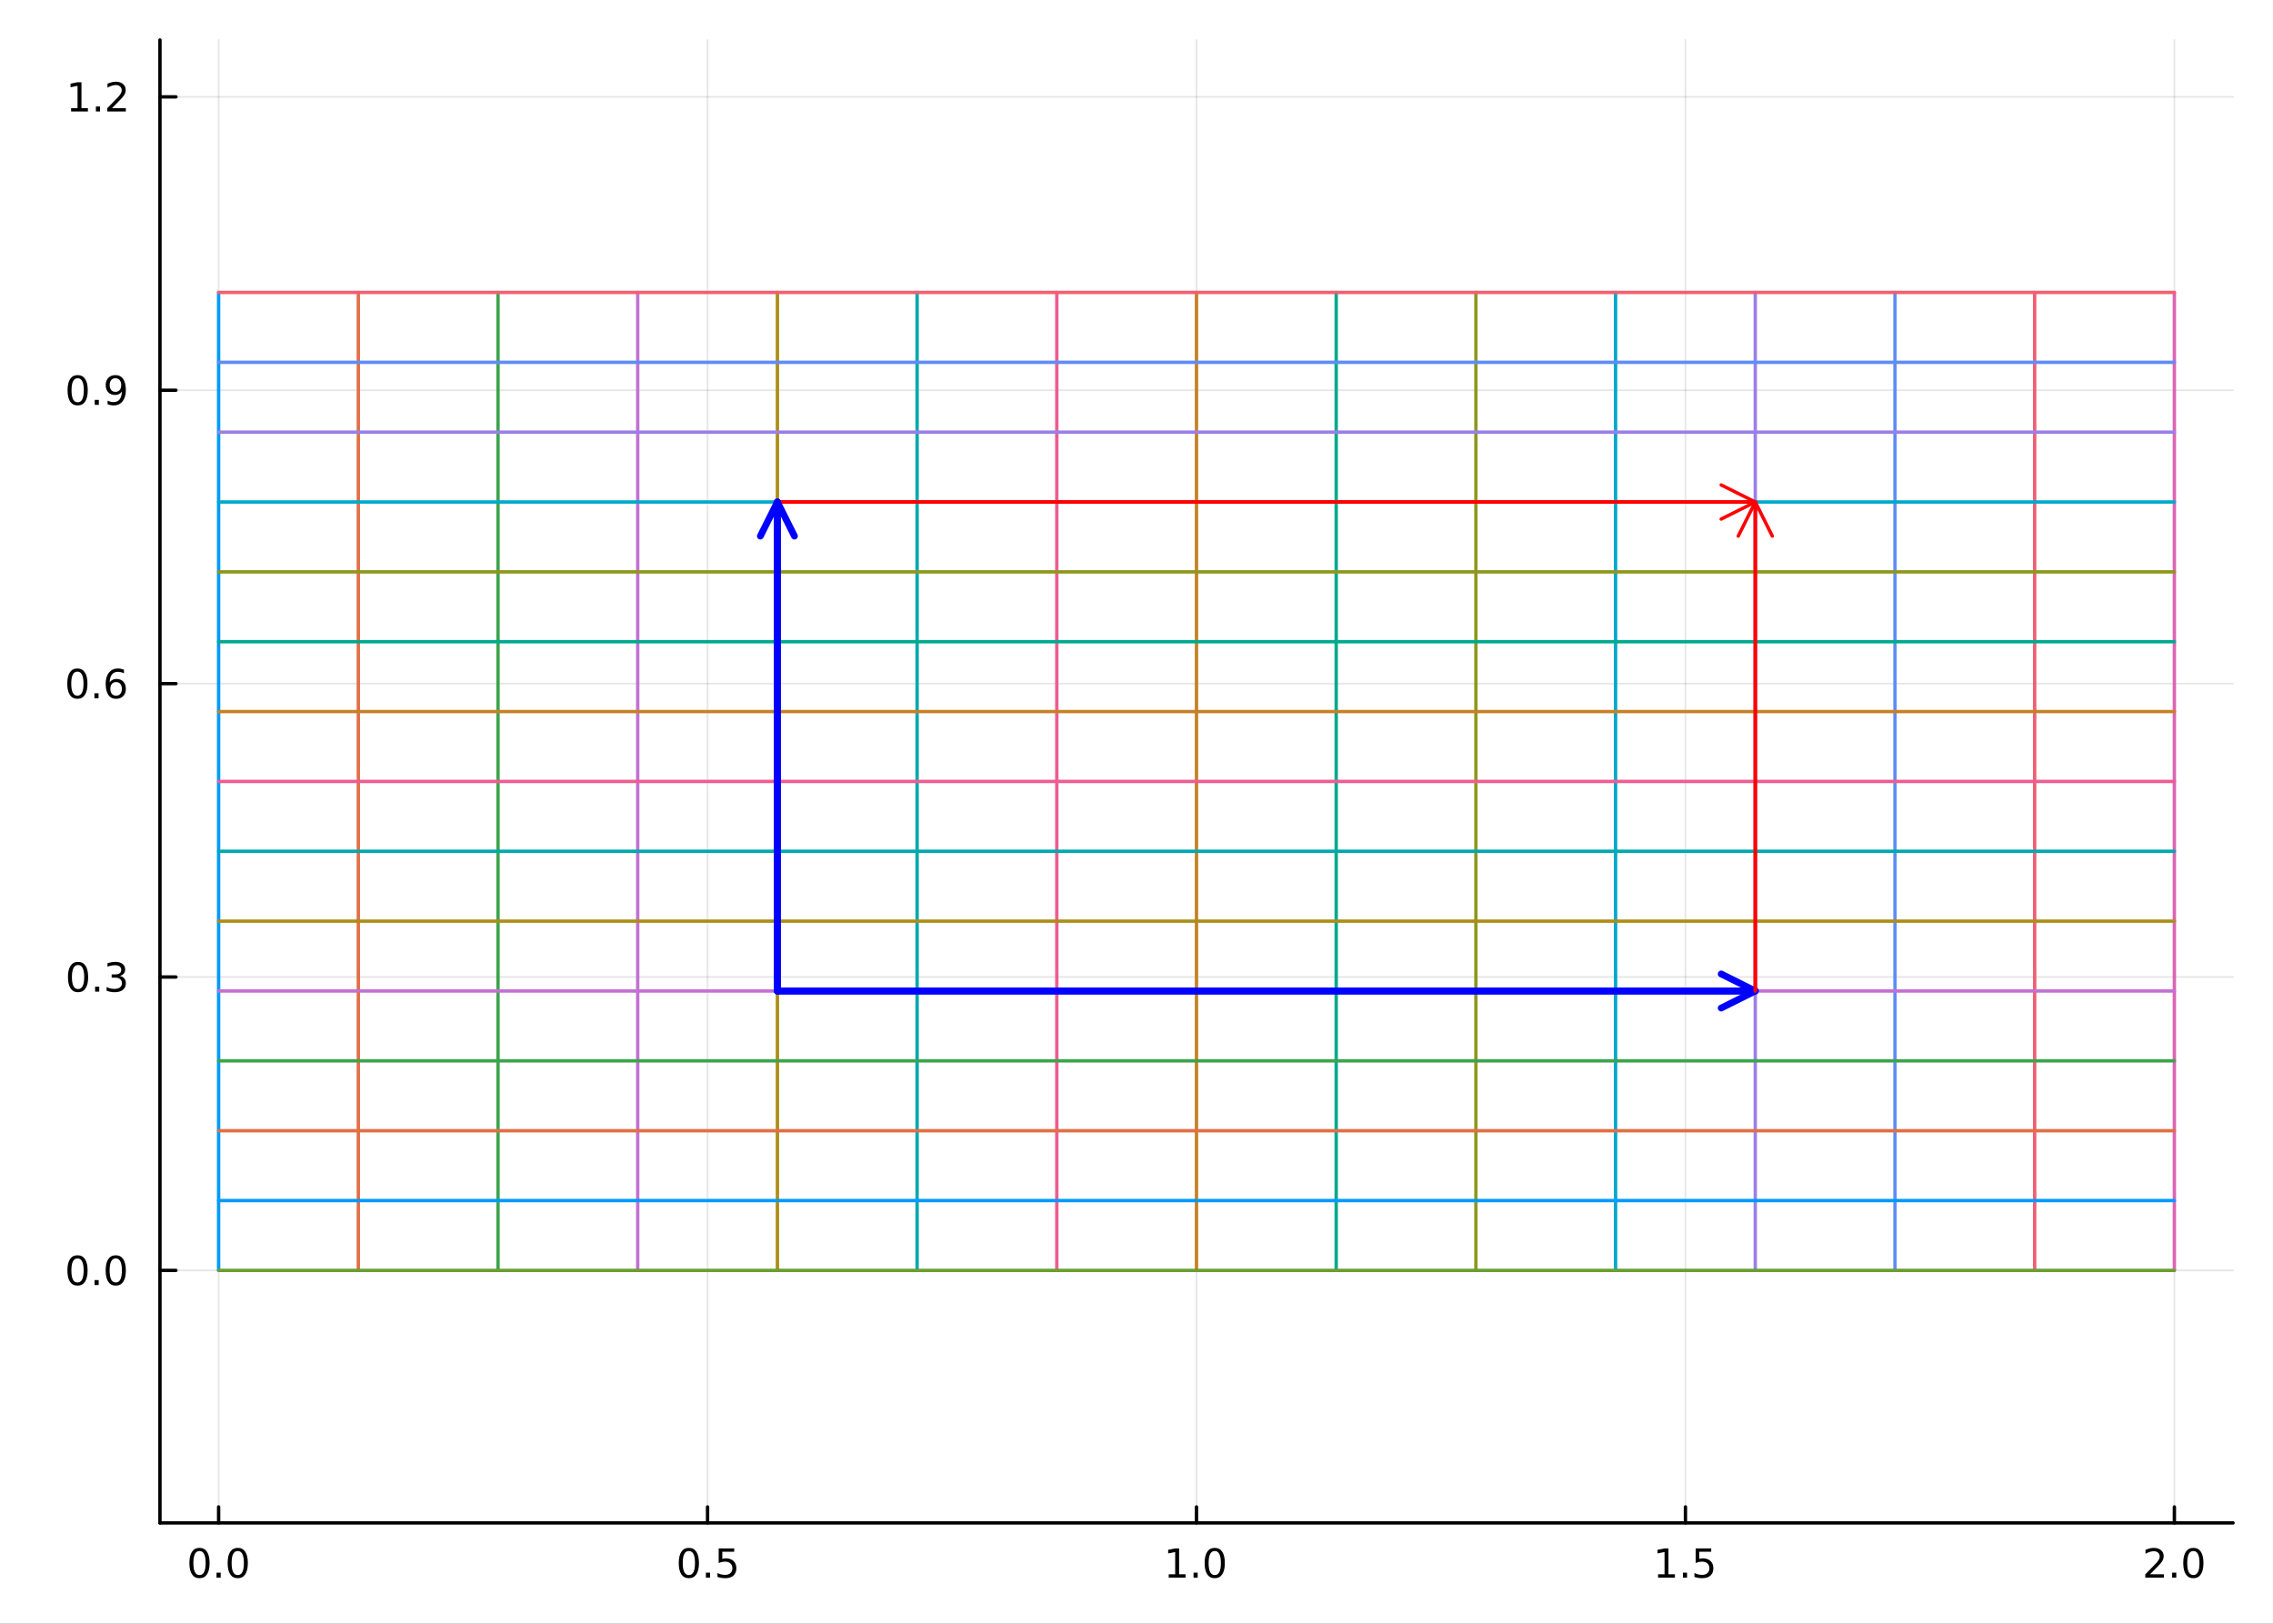 <?xml version="1.0" encoding="utf-8"?>
<svg xmlns="http://www.w3.org/2000/svg" xmlns:xlink="http://www.w3.org/1999/xlink" width="672" height="480" viewBox="0 0 2688 1920">
<rect x="0" y="0" width="2688" height="1920" fill="#333333" stroke="none"/>
<defs>
  <clipPath id="clip560">
    <rect x="0" y="0" width="2688" height="1920"/>
  </clipPath>
</defs>
<path clip-path="url(#clip560)" d="
M0 1920 L2688 1920 L2688 0 L0 0  Z
  " fill="#ffffff" fill-rule="evenodd" fill-opacity="1"/>
<defs>
  <clipPath id="clip561">
    <rect x="537" y="0" width="1883" height="1883"/>
  </clipPath>
</defs>
<path clip-path="url(#clip560)" d="
M189.154 1800.78 L2640.76 1800.78 L2640.76 47.244 L189.154 47.244  Z
  " fill="#ffffff" fill-rule="evenodd" fill-opacity="1"/>
<defs>
  <clipPath id="clip562">
    <rect x="189" y="47" width="2453" height="1755"/>
  </clipPath>
</defs>
<polyline clip-path="url(#clip562)" style="stroke:#000000; stroke-linecap:round; stroke-linejoin:round; stroke-width:2; stroke-opacity:0.1; fill:none" points="
  258.539,1800.78 258.539,47.244 
  "/>
<polyline clip-path="url(#clip562)" style="stroke:#000000; stroke-linecap:round; stroke-linejoin:round; stroke-width:2; stroke-opacity:0.1; fill:none" points="
  836.747,1800.78 836.747,47.244 
  "/>
<polyline clip-path="url(#clip562)" style="stroke:#000000; stroke-linecap:round; stroke-linejoin:round; stroke-width:2; stroke-opacity:0.1; fill:none" points="
  1414.95,1800.78 1414.95,47.244 
  "/>
<polyline clip-path="url(#clip562)" style="stroke:#000000; stroke-linecap:round; stroke-linejoin:round; stroke-width:2; stroke-opacity:0.1; fill:none" points="
  1993.16,1800.78 1993.16,47.244 
  "/>
<polyline clip-path="url(#clip562)" style="stroke:#000000; stroke-linecap:round; stroke-linejoin:round; stroke-width:2; stroke-opacity:0.1; fill:none" points="
  2571.37,1800.78 2571.37,47.244 
  "/>
<polyline clip-path="url(#clip560)" style="stroke:#000000; stroke-linecap:round; stroke-linejoin:round; stroke-width:4; stroke-opacity:1; fill:none" points="
  189.154,1800.78 2640.76,1800.78 
  "/>
<polyline clip-path="url(#clip560)" style="stroke:#000000; stroke-linecap:round; stroke-linejoin:round; stroke-width:4; stroke-opacity:1; fill:none" points="
  258.539,1800.78 258.539,1781.88 
  "/>
<polyline clip-path="url(#clip560)" style="stroke:#000000; stroke-linecap:round; stroke-linejoin:round; stroke-width:4; stroke-opacity:1; fill:none" points="
  836.747,1800.78 836.747,1781.88 
  "/>
<polyline clip-path="url(#clip560)" style="stroke:#000000; stroke-linecap:round; stroke-linejoin:round; stroke-width:4; stroke-opacity:1; fill:none" points="
  1414.95,1800.78 1414.95,1781.88 
  "/>
<polyline clip-path="url(#clip560)" style="stroke:#000000; stroke-linecap:round; stroke-linejoin:round; stroke-width:4; stroke-opacity:1; fill:none" points="
  1993.16,1800.78 1993.16,1781.88 
  "/>
<polyline clip-path="url(#clip560)" style="stroke:#000000; stroke-linecap:round; stroke-linejoin:round; stroke-width:4; stroke-opacity:1; fill:none" points="
  2571.37,1800.78 2571.37,1781.88 
  "/>
<path clip-path="url(#clip560)" d="M235.923 1834 Q232.312 1834 230.484 1837.57 Q228.678 1841.11 228.678 1848.24 Q228.678 1855.34 230.484 1858.91 Q232.312 1862.45 235.923 1862.45 Q239.558 1862.45 241.363 1858.91 Q243.192 1855.34 243.192 1848.24 Q243.192 1841.11 241.363 1837.57 Q239.558 1834 235.923 1834 M235.923 1830.3 Q241.733 1830.3 244.789 1834.9 Q247.868 1839.49 247.868 1848.24 Q247.868 1856.96 244.789 1861.57 Q241.733 1866.15 235.923 1866.15 Q230.113 1866.15 227.035 1861.57 Q223.979 1856.96 223.979 1848.24 Q223.979 1839.49 227.035 1834.9 Q230.113 1830.3 235.923 1830.3 Z" fill="#000000" fill-rule="evenodd" fill-opacity="1" /><path clip-path="url(#clip560)" d="M256.085 1859.6 L260.97 1859.6 L260.97 1865.48 L256.085 1865.48 L256.085 1859.6 Z" fill="#000000" fill-rule="evenodd" fill-opacity="1" /><path clip-path="url(#clip560)" d="M281.155 1834 Q277.543 1834 275.715 1837.57 Q273.909 1841.11 273.909 1848.24 Q273.909 1855.34 275.715 1858.91 Q277.543 1862.45 281.155 1862.45 Q284.789 1862.45 286.594 1858.91 Q288.423 1855.34 288.423 1848.24 Q288.423 1841.11 286.594 1837.57 Q284.789 1834 281.155 1834 M281.155 1830.3 Q286.965 1830.3 290.02 1834.9 Q293.099 1839.49 293.099 1848.24 Q293.099 1856.96 290.02 1861.57 Q286.965 1866.15 281.155 1866.15 Q275.344 1866.15 272.266 1861.57 Q269.21 1856.96 269.21 1848.24 Q269.21 1839.49 272.266 1834.9 Q275.344 1830.3 281.155 1830.3 Z" fill="#000000" fill-rule="evenodd" fill-opacity="1" /><path clip-path="url(#clip560)" d="M814.629 1834 Q811.018 1834 809.189 1837.57 Q807.384 1841.11 807.384 1848.24 Q807.384 1855.34 809.189 1858.91 Q811.018 1862.45 814.629 1862.45 Q818.263 1862.45 820.069 1858.91 Q821.897 1855.34 821.897 1848.24 Q821.897 1841.11 820.069 1837.57 Q818.263 1834 814.629 1834 M814.629 1830.3 Q820.439 1830.3 823.495 1834.9 Q826.573 1839.49 826.573 1848.24 Q826.573 1856.96 823.495 1861.57 Q820.439 1866.15 814.629 1866.15 Q808.819 1866.15 805.74 1861.57 Q802.685 1856.96 802.685 1848.24 Q802.685 1839.49 805.74 1834.9 Q808.819 1830.3 814.629 1830.3 Z" fill="#000000" fill-rule="evenodd" fill-opacity="1" /><path clip-path="url(#clip560)" d="M834.791 1859.6 L839.675 1859.6 L839.675 1865.48 L834.791 1865.48 L834.791 1859.6 Z" fill="#000000" fill-rule="evenodd" fill-opacity="1" /><path clip-path="url(#clip560)" d="M849.907 1830.92 L868.263 1830.92 L868.263 1834.86 L854.189 1834.86 L854.189 1843.33 Q855.208 1842.98 856.226 1842.82 Q857.245 1842.64 858.263 1842.64 Q864.05 1842.64 867.43 1845.81 Q870.809 1848.98 870.809 1854.4 Q870.809 1859.97 867.337 1863.08 Q863.865 1866.15 857.545 1866.15 Q855.37 1866.15 853.101 1865.78 Q850.856 1865.41 848.448 1864.67 L848.448 1859.97 Q850.532 1861.11 852.754 1861.66 Q854.976 1862.22 857.453 1862.22 Q861.457 1862.22 863.795 1860.11 Q866.133 1858.01 866.133 1854.4 Q866.133 1850.78 863.795 1848.68 Q861.457 1846.57 857.453 1846.57 Q855.578 1846.57 853.703 1846.99 Q851.851 1847.4 849.907 1848.28 L849.907 1830.92 Z" fill="#000000" fill-rule="evenodd" fill-opacity="1" /><path clip-path="url(#clip560)" d="M1382.11 1861.55 L1389.75 1861.55 L1389.75 1835.18 L1381.44 1836.85 L1381.44 1832.59 L1389.7 1830.92 L1394.38 1830.92 L1394.38 1861.55 L1402.02 1861.55 L1402.02 1865.48 L1382.11 1865.48 L1382.11 1861.55 Z" fill="#000000" fill-rule="evenodd" fill-opacity="1" /><path clip-path="url(#clip560)" d="M1411.46 1859.6 L1416.34 1859.6 L1416.34 1865.48 L1411.46 1865.48 L1411.46 1859.6 Z" fill="#000000" fill-rule="evenodd" fill-opacity="1" /><path clip-path="url(#clip560)" d="M1436.53 1834 Q1432.92 1834 1431.09 1837.57 Q1429.28 1841.11 1429.28 1848.24 Q1429.28 1855.34 1431.09 1858.91 Q1432.92 1862.45 1436.53 1862.45 Q1440.16 1862.45 1441.97 1858.91 Q1443.8 1855.34 1443.8 1848.24 Q1443.8 1841.11 1441.97 1837.57 Q1440.16 1834 1436.53 1834 M1436.53 1830.3 Q1442.34 1830.3 1445.39 1834.9 Q1448.47 1839.49 1448.47 1848.24 Q1448.47 1856.96 1445.39 1861.57 Q1442.34 1866.15 1436.53 1866.15 Q1430.72 1866.15 1427.64 1861.57 Q1424.58 1856.96 1424.58 1848.24 Q1424.58 1839.49 1427.64 1834.9 Q1430.72 1830.3 1436.53 1830.3 Z" fill="#000000" fill-rule="evenodd" fill-opacity="1" /><path clip-path="url(#clip560)" d="M1960.81 1861.55 L1968.45 1861.55 L1968.45 1835.18 L1960.14 1836.85 L1960.14 1832.59 L1968.41 1830.92 L1973.08 1830.92 L1973.08 1861.55 L1980.72 1861.55 L1980.72 1865.48 L1960.81 1865.48 L1960.81 1861.55 Z" fill="#000000" fill-rule="evenodd" fill-opacity="1" /><path clip-path="url(#clip560)" d="M1990.17 1859.6 L1995.05 1859.6 L1995.05 1865.48 L1990.17 1865.48 L1990.17 1859.6 Z" fill="#000000" fill-rule="evenodd" fill-opacity="1" /><path clip-path="url(#clip560)" d="M2005.28 1830.92 L2023.64 1830.92 L2023.64 1834.86 L2009.56 1834.86 L2009.56 1843.33 Q2010.58 1842.98 2011.6 1842.82 Q2012.62 1842.64 2013.64 1842.64 Q2019.42 1842.64 2022.8 1845.81 Q2026.18 1848.98 2026.18 1854.4 Q2026.18 1859.97 2022.71 1863.08 Q2019.24 1866.15 2012.92 1866.15 Q2010.74 1866.15 2008.48 1865.78 Q2006.23 1865.41 2003.82 1864.67 L2003.82 1859.97 Q2005.91 1861.11 2008.13 1861.66 Q2010.35 1862.22 2012.83 1862.22 Q2016.83 1862.22 2019.17 1860.11 Q2021.51 1858.01 2021.51 1854.4 Q2021.51 1850.78 2019.17 1848.68 Q2016.83 1846.57 2012.83 1846.57 Q2010.95 1846.57 2009.08 1846.99 Q2007.23 1847.4 2005.28 1848.28 L2005.28 1830.92 Z" fill="#000000" fill-rule="evenodd" fill-opacity="1" /><path clip-path="url(#clip560)" d="M2542.61 1861.55 L2558.93 1861.55 L2558.93 1865.48 L2536.98 1865.48 L2536.98 1861.55 Q2539.65 1858.79 2544.23 1854.16 Q2548.84 1849.51 2550.02 1848.17 Q2552.26 1845.65 2553.14 1843.91 Q2554.04 1842.15 2554.04 1840.46 Q2554.04 1837.71 2552.1 1835.97 Q2550.18 1834.23 2547.08 1834.23 Q2544.88 1834.23 2542.42 1835 Q2539.99 1835.76 2537.22 1837.31 L2537.22 1832.59 Q2540.04 1831.46 2542.49 1830.88 Q2544.95 1830.3 2546.98 1830.3 Q2552.35 1830.3 2555.55 1832.98 Q2558.74 1835.67 2558.74 1840.16 Q2558.74 1842.29 2557.93 1844.21 Q2557.15 1846.11 2555.04 1848.7 Q2554.46 1849.37 2551.36 1852.59 Q2548.26 1855.78 2542.61 1861.55 Z" fill="#000000" fill-rule="evenodd" fill-opacity="1" /><path clip-path="url(#clip560)" d="M2568.74 1859.6 L2573.63 1859.6 L2573.63 1865.48 L2568.74 1865.48 L2568.74 1859.6 Z" fill="#000000" fill-rule="evenodd" fill-opacity="1" /><path clip-path="url(#clip560)" d="M2593.81 1834 Q2590.2 1834 2588.37 1837.57 Q2586.57 1841.11 2586.57 1848.24 Q2586.57 1855.34 2588.37 1858.91 Q2590.2 1862.45 2593.81 1862.45 Q2597.45 1862.45 2599.25 1858.91 Q2601.08 1855.34 2601.08 1848.24 Q2601.08 1841.11 2599.25 1837.57 Q2597.45 1834 2593.81 1834 M2593.81 1830.3 Q2599.62 1830.3 2602.68 1834.9 Q2605.76 1839.49 2605.76 1848.24 Q2605.76 1856.96 2602.68 1861.57 Q2599.62 1866.15 2593.81 1866.15 Q2588 1866.15 2584.92 1861.57 Q2581.87 1856.96 2581.87 1848.24 Q2581.87 1839.49 2584.92 1834.9 Q2588 1830.3 2593.81 1830.3 Z" fill="#000000" fill-rule="evenodd" fill-opacity="1" /><polyline clip-path="url(#clip562)" style="stroke:#000000; stroke-linecap:round; stroke-linejoin:round; stroke-width:2; stroke-opacity:0.1; fill:none" points="
  189.154,1502.22 2640.76,1502.22 
  "/>
<polyline clip-path="url(#clip562)" style="stroke:#000000; stroke-linecap:round; stroke-linejoin:round; stroke-width:2; stroke-opacity:0.1; fill:none" points="
  189.154,1155.29 2640.76,1155.29 
  "/>
<polyline clip-path="url(#clip562)" style="stroke:#000000; stroke-linecap:round; stroke-linejoin:round; stroke-width:2; stroke-opacity:0.1; fill:none" points="
  189.154,808.37 2640.76,808.37 
  "/>
<polyline clip-path="url(#clip562)" style="stroke:#000000; stroke-linecap:round; stroke-linejoin:round; stroke-width:2; stroke-opacity:0.1; fill:none" points="
  189.154,461.445 2640.76,461.445 
  "/>
<polyline clip-path="url(#clip562)" style="stroke:#000000; stroke-linecap:round; stroke-linejoin:round; stroke-width:2; stroke-opacity:0.1; fill:none" points="
  189.154,114.521 2640.76,114.521 
  "/>
<polyline clip-path="url(#clip560)" style="stroke:#000000; stroke-linecap:round; stroke-linejoin:round; stroke-width:4; stroke-opacity:1; fill:none" points="
  189.154,1800.78 189.154,47.244 
  "/>
<polyline clip-path="url(#clip560)" style="stroke:#000000; stroke-linecap:round; stroke-linejoin:round; stroke-width:4; stroke-opacity:1; fill:none" points="
  189.154,1502.22 208.052,1502.22 
  "/>
<polyline clip-path="url(#clip560)" style="stroke:#000000; stroke-linecap:round; stroke-linejoin:round; stroke-width:4; stroke-opacity:1; fill:none" points="
  189.154,1155.29 208.052,1155.29 
  "/>
<polyline clip-path="url(#clip560)" style="stroke:#000000; stroke-linecap:round; stroke-linejoin:round; stroke-width:4; stroke-opacity:1; fill:none" points="
  189.154,808.37 208.052,808.37 
  "/>
<polyline clip-path="url(#clip560)" style="stroke:#000000; stroke-linecap:round; stroke-linejoin:round; stroke-width:4; stroke-opacity:1; fill:none" points="
  189.154,461.445 208.052,461.445 
  "/>
<polyline clip-path="url(#clip560)" style="stroke:#000000; stroke-linecap:round; stroke-linejoin:round; stroke-width:4; stroke-opacity:1; fill:none" points="
  189.154,114.521 208.052,114.521 
  "/>
<path clip-path="url(#clip560)" d="M91.658 1488.02 Q88.047 1488.02 86.219 1491.58 Q84.413 1495.12 84.413 1502.25 Q84.413 1509.36 86.219 1512.93 Q88.047 1516.47 91.658 1516.47 Q95.293 1516.47 97.098 1512.93 Q98.927 1509.36 98.927 1502.25 Q98.927 1495.12 97.098 1491.58 Q95.293 1488.02 91.658 1488.02 M91.658 1484.31 Q97.469 1484.31 100.524 1488.92 Q103.603 1493.5 103.603 1502.25 Q103.603 1510.98 100.524 1515.59 Q97.469 1520.17 91.658 1520.17 Q85.848 1520.17 82.769 1515.59 Q79.714 1510.98 79.714 1502.25 Q79.714 1493.5 82.769 1488.92 Q85.848 1484.31 91.658 1484.31 Z" fill="#000000" fill-rule="evenodd" fill-opacity="1" /><path clip-path="url(#clip560)" d="M111.82 1513.62 L116.705 1513.62 L116.705 1519.5 L111.82 1519.5 L111.82 1513.62 Z" fill="#000000" fill-rule="evenodd" fill-opacity="1" /><path clip-path="url(#clip560)" d="M136.89 1488.02 Q133.279 1488.02 131.45 1491.58 Q129.644 1495.12 129.644 1502.25 Q129.644 1509.36 131.45 1512.93 Q133.279 1516.47 136.89 1516.47 Q140.524 1516.47 142.329 1512.93 Q144.158 1509.36 144.158 1502.25 Q144.158 1495.12 142.329 1491.58 Q140.524 1488.02 136.89 1488.02 M136.89 1484.31 Q142.7 1484.31 145.755 1488.92 Q148.834 1493.5 148.834 1502.25 Q148.834 1510.98 145.755 1515.59 Q142.7 1520.17 136.89 1520.17 Q131.079 1520.17 128.001 1515.59 Q124.945 1510.98 124.945 1502.25 Q124.945 1493.5 128.001 1488.92 Q131.079 1484.31 136.89 1484.31 Z" fill="#000000" fill-rule="evenodd" fill-opacity="1" /><path clip-path="url(#clip560)" d="M92.306 1141.09 Q88.695 1141.09 86.867 1144.66 Q85.061 1148.2 85.061 1155.33 Q85.061 1162.44 86.867 1166 Q88.695 1169.54 92.306 1169.54 Q95.941 1169.54 97.746 1166 Q99.575 1162.44 99.575 1155.33 Q99.575 1148.2 97.746 1144.66 Q95.941 1141.09 92.306 1141.09 M92.306 1137.39 Q98.117 1137.39 101.172 1142 Q104.251 1146.58 104.251 1155.33 Q104.251 1164.06 101.172 1168.66 Q98.117 1173.25 92.306 1173.25 Q86.496 1173.25 83.418 1168.66 Q80.362 1164.06 80.362 1155.33 Q80.362 1146.58 83.418 1142 Q86.496 1137.39 92.306 1137.39 Z" fill="#000000" fill-rule="evenodd" fill-opacity="1" /><path clip-path="url(#clip560)" d="M112.468 1166.7 L117.353 1166.7 L117.353 1172.57 L112.468 1172.57 L112.468 1166.7 Z" fill="#000000" fill-rule="evenodd" fill-opacity="1" /><path clip-path="url(#clip560)" d="M141.704 1153.94 Q145.061 1154.66 146.936 1156.93 Q148.834 1159.2 148.834 1162.53 Q148.834 1167.64 145.316 1170.45 Q141.797 1173.25 135.316 1173.25 Q133.14 1173.25 130.825 1172.81 Q128.533 1172.39 126.079 1171.53 L126.079 1167.02 Q128.024 1168.15 130.339 1168.73 Q132.654 1169.31 135.177 1169.31 Q139.575 1169.31 141.866 1167.57 Q144.181 1165.84 144.181 1162.53 Q144.181 1159.47 142.028 1157.76 Q139.899 1156.02 136.079 1156.02 L132.052 1156.02 L132.052 1152.18 L136.265 1152.18 Q139.714 1152.18 141.542 1150.82 Q143.371 1149.43 143.371 1146.83 Q143.371 1144.17 141.473 1142.76 Q139.598 1141.33 136.079 1141.33 Q134.158 1141.33 131.959 1141.74 Q129.76 1142.16 127.121 1143.04 L127.121 1138.87 Q129.783 1138.13 132.098 1137.76 Q134.436 1137.39 136.496 1137.39 Q141.82 1137.39 144.922 1139.82 Q148.024 1142.23 148.024 1146.35 Q148.024 1149.22 146.38 1151.21 Q144.737 1153.18 141.704 1153.94 Z" fill="#000000" fill-rule="evenodd" fill-opacity="1" /><path clip-path="url(#clip560)" d="M91.496 794.169 Q87.885 794.169 86.057 797.734 Q84.251 801.275 84.251 808.405 Q84.251 815.511 86.057 819.076 Q87.885 822.618 91.496 822.618 Q95.131 822.618 96.936 819.076 Q98.765 815.511 98.765 808.405 Q98.765 801.275 96.936 797.734 Q95.131 794.169 91.496 794.169 M91.496 790.465 Q97.306 790.465 100.362 795.072 Q103.441 799.655 103.441 808.405 Q103.441 817.132 100.362 821.738 Q97.306 826.321 91.496 826.321 Q85.686 826.321 82.608 821.738 Q79.552 817.132 79.552 808.405 Q79.552 799.655 82.608 795.072 Q85.686 790.465 91.496 790.465 Z" fill="#000000" fill-rule="evenodd" fill-opacity="1" /><path clip-path="url(#clip560)" d="M111.658 819.771 L116.543 819.771 L116.543 825.65 L111.658 825.65 L111.658 819.771 Z" fill="#000000" fill-rule="evenodd" fill-opacity="1" /><path clip-path="url(#clip560)" d="M137.306 806.507 Q134.158 806.507 132.306 808.659 Q130.478 810.812 130.478 814.562 Q130.478 818.289 132.306 820.465 Q134.158 822.618 137.306 822.618 Q140.454 822.618 142.283 820.465 Q144.135 818.289 144.135 814.562 Q144.135 810.812 142.283 808.659 Q140.454 806.507 137.306 806.507 M146.589 791.854 L146.589 796.113 Q144.829 795.28 143.024 794.84 Q141.241 794.4 139.482 794.4 Q134.853 794.4 132.399 797.525 Q129.968 800.65 129.621 806.97 Q130.987 804.956 133.047 803.891 Q135.107 802.803 137.584 802.803 Q142.792 802.803 145.802 805.974 Q148.834 809.122 148.834 814.562 Q148.834 819.886 145.686 823.104 Q142.538 826.321 137.306 826.321 Q131.311 826.321 128.14 821.738 Q124.968 817.132 124.968 808.405 Q124.968 800.21 128.857 795.349 Q132.746 790.465 139.297 790.465 Q141.056 790.465 142.839 790.812 Q144.644 791.16 146.589 791.854 Z" fill="#000000" fill-rule="evenodd" fill-opacity="1" /><path clip-path="url(#clip560)" d="M91.844 447.244 Q88.233 447.244 86.404 450.809 Q84.598 454.35 84.598 461.48 Q84.598 468.586 86.404 472.151 Q88.233 475.693 91.844 475.693 Q95.478 475.693 97.283 472.151 Q99.112 468.586 99.112 461.48 Q99.112 454.35 97.283 450.809 Q95.478 447.244 91.844 447.244 M91.844 443.54 Q97.654 443.54 100.709 448.147 Q103.788 452.73 103.788 461.48 Q103.788 470.207 100.709 474.813 Q97.654 479.397 91.844 479.397 Q86.033 479.397 82.955 474.813 Q79.899 470.207 79.899 461.48 Q79.899 452.73 82.955 448.147 Q86.033 443.54 91.844 443.54 Z" fill="#000000" fill-rule="evenodd" fill-opacity="1" /><path clip-path="url(#clip560)" d="M112.005 472.846 L116.89 472.846 L116.89 478.725 L112.005 478.725 L112.005 472.846 Z" fill="#000000" fill-rule="evenodd" fill-opacity="1" /><path clip-path="url(#clip560)" d="M127.214 478.008 L127.214 473.748 Q128.973 474.582 130.779 475.022 Q132.584 475.461 134.32 475.461 Q138.95 475.461 141.38 472.36 Q143.834 469.235 144.181 462.892 Q142.839 464.883 140.778 465.948 Q138.718 467.012 136.218 467.012 Q131.033 467.012 128.001 463.887 Q124.992 460.739 124.992 455.3 Q124.992 449.975 128.14 446.758 Q131.288 443.54 136.519 443.54 Q142.515 443.54 145.663 448.147 Q148.834 452.73 148.834 461.48 Q148.834 469.651 144.945 474.536 Q141.079 479.397 134.529 479.397 Q132.769 479.397 130.964 479.049 Q129.158 478.702 127.214 478.008 M136.519 463.355 Q139.667 463.355 141.496 461.202 Q143.348 459.049 143.348 455.3 Q143.348 451.573 141.496 449.42 Q139.667 447.244 136.519 447.244 Q133.371 447.244 131.519 449.42 Q129.691 451.573 129.691 455.3 Q129.691 459.049 131.519 461.202 Q133.371 463.355 136.519 463.355 Z" fill="#000000" fill-rule="evenodd" fill-opacity="1" /><path clip-path="url(#clip560)" d="M84.066 127.865 L91.705 127.865 L91.705 101.5 L83.394 103.166 L83.394 98.907 L91.658 97.24 L96.334 97.24 L96.334 127.865 L103.973 127.865 L103.973 131.801 L84.066 131.801 L84.066 127.865 Z" fill="#000000" fill-rule="evenodd" fill-opacity="1" /><path clip-path="url(#clip560)" d="M113.418 125.921 L118.302 125.921 L118.302 131.801 L113.418 131.801 L113.418 125.921 Z" fill="#000000" fill-rule="evenodd" fill-opacity="1" /><path clip-path="url(#clip560)" d="M132.515 127.865 L148.834 127.865 L148.834 131.801 L126.89 131.801 L126.89 127.865 Q129.552 125.111 134.135 120.481 Q138.741 115.828 139.922 114.486 Q142.167 111.963 143.047 110.227 Q143.95 108.467 143.95 106.777 Q143.95 104.023 142.005 102.287 Q140.084 100.551 136.982 100.551 Q134.783 100.551 132.329 101.315 Q129.899 102.078 127.121 103.629 L127.121 98.907 Q129.945 97.773 132.399 97.194 Q134.853 96.615 136.89 96.615 Q142.26 96.615 145.454 99.301 Q148.649 101.986 148.649 106.477 Q148.649 108.606 147.839 110.527 Q147.052 112.426 144.945 115.018 Q144.366 115.689 141.265 118.907 Q138.163 122.101 132.515 127.865 Z" fill="#000000" fill-rule="evenodd" fill-opacity="1" /><polyline clip-path="url(#clip562)" style="stroke:#009af9; stroke-linecap:round; stroke-linejoin:round; stroke-width:4; stroke-opacity:1; fill:none" points="
  258.539,1502.22 258.539,1419.62 258.539,1337.02 258.539,1254.42 258.539,1171.82 258.539,1089.21 258.539,1006.61 258.539,924.012 258.539,841.411 258.539,758.809 
  258.539,676.208 258.539,593.607 258.539,511.006 258.539,428.405 258.539,345.804 
  "/>
<polyline clip-path="url(#clip562)" style="stroke:#e26f46; stroke-linecap:round; stroke-linejoin:round; stroke-width:4; stroke-opacity:1; fill:none" points="
  423.741,1502.22 423.741,1419.62 423.741,1337.02 423.741,1254.42 423.741,1171.82 423.741,1089.21 423.741,1006.61 423.741,924.012 423.741,841.411 423.741,758.809 
  423.741,676.208 423.741,593.607 423.741,511.006 423.741,428.405 423.741,345.804 
  "/>
<polyline clip-path="url(#clip562)" style="stroke:#3da44d; stroke-linecap:round; stroke-linejoin:round; stroke-width:4; stroke-opacity:1; fill:none" points="
  588.944,1502.22 588.944,1419.62 588.944,1337.02 588.944,1254.42 588.944,1171.82 588.944,1089.21 588.944,1006.61 588.944,924.012 588.944,841.411 588.944,758.809 
  588.944,676.208 588.944,593.607 588.944,511.006 588.944,428.405 588.944,345.804 
  "/>
<polyline clip-path="url(#clip562)" style="stroke:#c271d2; stroke-linecap:round; stroke-linejoin:round; stroke-width:4; stroke-opacity:1; fill:none" points="
  754.146,1502.22 754.146,1419.62 754.146,1337.02 754.146,1254.42 754.146,1171.82 754.146,1089.21 754.146,1006.61 754.146,924.012 754.146,841.411 754.146,758.809 
  754.146,676.208 754.146,593.607 754.146,511.006 754.146,428.405 754.146,345.804 
  "/>
<polyline clip-path="url(#clip562)" style="stroke:#ac8d18; stroke-linecap:round; stroke-linejoin:round; stroke-width:4; stroke-opacity:1; fill:none" points="
  919.348,1502.22 919.348,1419.62 919.348,1337.02 919.348,1254.42 919.348,1171.82 919.348,1089.21 919.348,1006.61 919.348,924.012 919.348,841.411 919.348,758.809 
  919.348,676.208 919.348,593.607 919.348,511.006 919.348,428.405 919.348,345.804 
  "/>
<polyline clip-path="url(#clip562)" style="stroke:#00a9ad; stroke-linecap:round; stroke-linejoin:round; stroke-width:4; stroke-opacity:1; fill:none" points="
  1084.55,1502.22 1084.55,1419.62 1084.55,1337.02 1084.55,1254.42 1084.55,1171.82 1084.55,1089.21 1084.55,1006.61 1084.55,924.012 1084.55,841.411 1084.55,758.809 
  1084.55,676.208 1084.55,593.607 1084.55,511.006 1084.55,428.405 1084.55,345.804 
  "/>
<polyline clip-path="url(#clip562)" style="stroke:#ed5d92; stroke-linecap:round; stroke-linejoin:round; stroke-width:4; stroke-opacity:1; fill:none" points="
  1249.75,1502.22 1249.75,1419.62 1249.75,1337.02 1249.75,1254.42 1249.75,1171.82 1249.75,1089.21 1249.75,1006.61 1249.75,924.012 1249.75,841.411 1249.75,758.809 
  1249.75,676.208 1249.75,593.607 1249.75,511.006 1249.75,428.405 1249.75,345.804 
  "/>
<polyline clip-path="url(#clip562)" style="stroke:#c68125; stroke-linecap:round; stroke-linejoin:round; stroke-width:4; stroke-opacity:1; fill:none" points="
  1414.95,1502.22 1414.95,1419.62 1414.95,1337.02 1414.95,1254.42 1414.95,1171.82 1414.95,1089.21 1414.95,1006.61 1414.95,924.012 1414.95,841.411 1414.95,758.809 
  1414.95,676.208 1414.95,593.607 1414.95,511.006 1414.95,428.405 1414.95,345.804 
  "/>
<polyline clip-path="url(#clip562)" style="stroke:#00a98d; stroke-linecap:round; stroke-linejoin:round; stroke-width:4; stroke-opacity:1; fill:none" points="
  1580.16,1502.22 1580.16,1419.62 1580.16,1337.02 1580.16,1254.42 1580.16,1171.82 1580.16,1089.21 1580.16,1006.61 1580.16,924.012 1580.16,841.411 1580.16,758.809 
  1580.16,676.208 1580.16,593.607 1580.16,511.006 1580.16,428.405 1580.16,345.804 
  "/>
<polyline clip-path="url(#clip562)" style="stroke:#8e971d; stroke-linecap:round; stroke-linejoin:round; stroke-width:4; stroke-opacity:1; fill:none" points="
  1745.36,1502.22 1745.36,1419.62 1745.36,1337.02 1745.36,1254.42 1745.36,1171.82 1745.36,1089.21 1745.36,1006.61 1745.36,924.012 1745.36,841.411 1745.36,758.809 
  1745.36,676.208 1745.36,593.607 1745.36,511.006 1745.36,428.405 1745.36,345.804 
  "/>
<polyline clip-path="url(#clip562)" style="stroke:#00a8cb; stroke-linecap:round; stroke-linejoin:round; stroke-width:4; stroke-opacity:1; fill:none" points="
  1910.56,1502.22 1910.56,1419.62 1910.56,1337.02 1910.56,1254.42 1910.56,1171.82 1910.56,1089.21 1910.56,1006.61 1910.56,924.012 1910.56,841.411 1910.56,758.809 
  1910.56,676.208 1910.56,593.607 1910.56,511.006 1910.56,428.405 1910.56,345.804 
  "/>
<polyline clip-path="url(#clip562)" style="stroke:#9b7fe8; stroke-linecap:round; stroke-linejoin:round; stroke-width:4; stroke-opacity:1; fill:none" points="
  2075.76,1502.22 2075.76,1419.62 2075.76,1337.02 2075.76,1254.42 2075.76,1171.82 2075.76,1089.21 2075.76,1006.61 2075.76,924.012 2075.76,841.411 2075.76,758.809 
  2075.76,676.208 2075.76,593.607 2075.76,511.006 2075.76,428.405 2075.76,345.804 
  "/>
<polyline clip-path="url(#clip562)" style="stroke:#608cf6; stroke-linecap:round; stroke-linejoin:round; stroke-width:4; stroke-opacity:1; fill:none" points="
  2240.97,1502.22 2240.97,1419.62 2240.97,1337.02 2240.97,1254.42 2240.97,1171.82 2240.97,1089.21 2240.97,1006.61 2240.97,924.012 2240.97,841.411 2240.97,758.809 
  2240.97,676.208 2240.97,593.607 2240.97,511.006 2240.97,428.405 2240.97,345.804 
  "/>
<polyline clip-path="url(#clip562)" style="stroke:#f05f73; stroke-linecap:round; stroke-linejoin:round; stroke-width:4; stroke-opacity:1; fill:none" points="
  2406.17,1502.22 2406.17,1419.62 2406.17,1337.02 2406.17,1254.42 2406.17,1171.82 2406.17,1089.21 2406.17,1006.61 2406.17,924.012 2406.17,841.411 2406.17,758.809 
  2406.17,676.208 2406.17,593.607 2406.17,511.006 2406.17,428.405 2406.17,345.804 
  "/>
<polyline clip-path="url(#clip562)" style="stroke:#dd64b5; stroke-linecap:round; stroke-linejoin:round; stroke-width:4; stroke-opacity:1; fill:none" points="
  2571.37,1502.22 2571.37,1419.62 2571.37,1337.02 2571.37,1254.42 2571.37,1171.82 2571.37,1089.21 2571.37,1006.61 2571.37,924.012 2571.37,841.411 2571.37,758.809 
  2571.37,676.208 2571.37,593.607 2571.37,511.006 2571.37,428.405 2571.37,345.804 
  "/>
<polyline clip-path="url(#clip562)" style="stroke:#6b9e32; stroke-linecap:round; stroke-linejoin:round; stroke-width:4; stroke-opacity:1; fill:none" points="
  258.539,1502.22 423.741,1502.22 588.944,1502.22 754.146,1502.22 919.348,1502.22 1084.55,1502.22 1249.75,1502.22 1414.95,1502.22 1580.16,1502.22 1745.36,1502.22 
  1910.56,1502.22 2075.76,1502.22 2240.97,1502.22 2406.17,1502.22 2571.37,1502.22 
  "/>
<polyline clip-path="url(#clip562)" style="stroke:#009af9; stroke-linecap:round; stroke-linejoin:round; stroke-width:4; stroke-opacity:1; fill:none" points="
  258.539,1419.62 423.741,1419.62 588.944,1419.62 754.146,1419.62 919.348,1419.62 1084.55,1419.62 1249.75,1419.62 1414.95,1419.62 1580.16,1419.62 1745.36,1419.62 
  1910.56,1419.62 2075.76,1419.62 2240.97,1419.62 2406.17,1419.62 2571.37,1419.62 
  "/>
<polyline clip-path="url(#clip562)" style="stroke:#e26f46; stroke-linecap:round; stroke-linejoin:round; stroke-width:4; stroke-opacity:1; fill:none" points="
  258.539,1337.02 423.741,1337.02 588.944,1337.02 754.146,1337.02 919.348,1337.02 1084.55,1337.02 1249.75,1337.02 1414.95,1337.02 1580.16,1337.02 1745.36,1337.02 
  1910.56,1337.02 2075.76,1337.02 2240.97,1337.02 2406.17,1337.02 2571.37,1337.02 
  "/>
<polyline clip-path="url(#clip562)" style="stroke:#3da44d; stroke-linecap:round; stroke-linejoin:round; stroke-width:4; stroke-opacity:1; fill:none" points="
  258.539,1254.42 423.741,1254.42 588.944,1254.42 754.146,1254.42 919.348,1254.42 1084.55,1254.42 1249.75,1254.42 1414.95,1254.42 1580.16,1254.42 1745.36,1254.42 
  1910.56,1254.42 2075.76,1254.42 2240.97,1254.42 2406.17,1254.42 2571.37,1254.42 
  "/>
<polyline clip-path="url(#clip562)" style="stroke:#c271d2; stroke-linecap:round; stroke-linejoin:round; stroke-width:4; stroke-opacity:1; fill:none" points="
  258.539,1171.82 423.741,1171.82 588.944,1171.82 754.146,1171.82 919.348,1171.82 1084.55,1171.82 1249.75,1171.82 1414.95,1171.82 1580.16,1171.82 1745.36,1171.82 
  1910.56,1171.82 2075.76,1171.82 2240.97,1171.82 2406.17,1171.82 2571.37,1171.82 
  "/>
<polyline clip-path="url(#clip562)" style="stroke:#ac8d18; stroke-linecap:round; stroke-linejoin:round; stroke-width:4; stroke-opacity:1; fill:none" points="
  258.539,1089.21 423.741,1089.21 588.944,1089.21 754.146,1089.21 919.348,1089.21 1084.55,1089.21 1249.75,1089.21 1414.95,1089.21 1580.16,1089.21 1745.36,1089.21 
  1910.56,1089.21 2075.76,1089.21 2240.97,1089.21 2406.17,1089.21 2571.37,1089.21 
  "/>
<polyline clip-path="url(#clip562)" style="stroke:#00a9ad; stroke-linecap:round; stroke-linejoin:round; stroke-width:4; stroke-opacity:1; fill:none" points="
  258.539,1006.61 423.741,1006.61 588.944,1006.61 754.146,1006.61 919.348,1006.61 1084.55,1006.61 1249.75,1006.61 1414.95,1006.61 1580.16,1006.61 1745.36,1006.61 
  1910.56,1006.61 2075.76,1006.61 2240.97,1006.61 2406.17,1006.61 2571.37,1006.61 
  "/>
<polyline clip-path="url(#clip562)" style="stroke:#ed5d92; stroke-linecap:round; stroke-linejoin:round; stroke-width:4; stroke-opacity:1; fill:none" points="
  258.539,924.012 423.741,924.012 588.944,924.012 754.146,924.012 919.348,924.012 1084.55,924.012 1249.75,924.012 1414.95,924.012 1580.16,924.012 1745.36,924.012 
  1910.56,924.012 2075.76,924.012 2240.97,924.012 2406.17,924.012 2571.37,924.012 
  "/>
<polyline clip-path="url(#clip562)" style="stroke:#c68125; stroke-linecap:round; stroke-linejoin:round; stroke-width:4; stroke-opacity:1; fill:none" points="
  258.539,841.411 423.741,841.411 588.944,841.411 754.146,841.411 919.348,841.411 1084.55,841.411 1249.75,841.411 1414.95,841.411 1580.16,841.411 1745.36,841.411 
  1910.56,841.411 2075.76,841.411 2240.97,841.411 2406.17,841.411 2571.37,841.411 
  "/>
<polyline clip-path="url(#clip562)" style="stroke:#00a98d; stroke-linecap:round; stroke-linejoin:round; stroke-width:4; stroke-opacity:1; fill:none" points="
  258.539,758.809 423.741,758.809 588.944,758.809 754.146,758.809 919.348,758.809 1084.55,758.809 1249.75,758.809 1414.95,758.809 1580.16,758.809 1745.36,758.809 
  1910.56,758.809 2075.76,758.809 2240.97,758.809 2406.17,758.809 2571.37,758.809 
  "/>
<polyline clip-path="url(#clip562)" style="stroke:#8e971d; stroke-linecap:round; stroke-linejoin:round; stroke-width:4; stroke-opacity:1; fill:none" points="
  258.539,676.208 423.741,676.208 588.944,676.208 754.146,676.208 919.348,676.208 1084.55,676.208 1249.75,676.208 1414.95,676.208 1580.16,676.208 1745.36,676.208 
  1910.56,676.208 2075.76,676.208 2240.97,676.208 2406.17,676.208 2571.37,676.208 
  "/>
<polyline clip-path="url(#clip562)" style="stroke:#00a8cb; stroke-linecap:round; stroke-linejoin:round; stroke-width:4; stroke-opacity:1; fill:none" points="
  258.539,593.607 423.741,593.607 588.944,593.607 754.146,593.607 919.348,593.607 1084.55,593.607 1249.75,593.607 1414.95,593.607 1580.16,593.607 1745.36,593.607 
  1910.56,593.607 2075.76,593.607 2240.97,593.607 2406.17,593.607 2571.37,593.607 
  "/>
<polyline clip-path="url(#clip562)" style="stroke:#9b7fe8; stroke-linecap:round; stroke-linejoin:round; stroke-width:4; stroke-opacity:1; fill:none" points="
  258.539,511.006 423.741,511.006 588.944,511.006 754.146,511.006 919.348,511.006 1084.55,511.006 1249.75,511.006 1414.95,511.006 1580.16,511.006 1745.36,511.006 
  1910.56,511.006 2075.76,511.006 2240.97,511.006 2406.17,511.006 2571.37,511.006 
  "/>
<polyline clip-path="url(#clip562)" style="stroke:#608cf6; stroke-linecap:round; stroke-linejoin:round; stroke-width:4; stroke-opacity:1; fill:none" points="
  258.539,428.405 423.741,428.405 588.944,428.405 754.146,428.405 919.348,428.405 1084.55,428.405 1249.75,428.405 1414.95,428.405 1580.16,428.405 1745.36,428.405 
  1910.56,428.405 2075.76,428.405 2240.97,428.405 2406.17,428.405 2571.37,428.405 
  "/>
<polyline clip-path="url(#clip562)" style="stroke:#f05f73; stroke-linecap:round; stroke-linejoin:round; stroke-width:4; stroke-opacity:1; fill:none" points="
  258.539,345.804 423.741,345.804 588.944,345.804 754.146,345.804 919.348,345.804 1084.55,345.804 1249.75,345.804 1414.95,345.804 1580.16,345.804 1745.36,345.804 
  1910.56,345.804 2075.76,345.804 2240.97,345.804 2406.17,345.804 2571.37,345.804 
  "/>
<polyline clip-path="url(#clip562)" style="stroke:#0000ff; stroke-linecap:round; stroke-linejoin:round; stroke-width:8; stroke-opacity:1; fill:none" points="
  919.348,1171.82 2075.76,1171.82 
  "/>
<polyline clip-path="url(#clip562)" style="stroke:#0000ff; stroke-linecap:round; stroke-linejoin:round; stroke-width:8; stroke-opacity:1; fill:none" points="
  2035.44,1151.66 2075.76,1171.82 2035.44,1191.98 
  "/>
<polyline clip-path="url(#clip562)" style="stroke:#0000ff; stroke-linecap:round; stroke-linejoin:round; stroke-width:8; stroke-opacity:1; fill:none" points="
  2075.76,1171.82 919.348,1171.82 
  "/>
<polyline clip-path="url(#clip562)" style="stroke:#ff0000; stroke-linecap:round; stroke-linejoin:round; stroke-width:4; stroke-opacity:1; fill:none" points="
  919.348,593.607 2075.76,593.607 
  "/>
<polyline clip-path="url(#clip562)" style="stroke:#ff0000; stroke-linecap:round; stroke-linejoin:round; stroke-width:4; stroke-opacity:1; fill:none" points="
  2035.44,573.447 2075.76,593.607 2035.44,613.767 
  "/>
<polyline clip-path="url(#clip562)" style="stroke:#ff0000; stroke-linecap:round; stroke-linejoin:round; stroke-width:4; stroke-opacity:1; fill:none" points="
  2075.76,593.607 919.348,593.607 
  "/>
<polyline clip-path="url(#clip562)" style="stroke:#0000ff; stroke-linecap:round; stroke-linejoin:round; stroke-width:8; stroke-opacity:1; fill:none" points="
  919.348,1171.82 919.348,593.607 
  "/>
<polyline clip-path="url(#clip562)" style="stroke:#0000ff; stroke-linecap:round; stroke-linejoin:round; stroke-width:8; stroke-opacity:1; fill:none" points="
  899.188,633.927 919.348,593.607 939.508,633.927 
  "/>
<polyline clip-path="url(#clip562)" style="stroke:#0000ff; stroke-linecap:round; stroke-linejoin:round; stroke-width:8; stroke-opacity:1; fill:none" points="
  919.348,593.607 919.348,1171.82 
  "/>
<polyline clip-path="url(#clip562)" style="stroke:#ff0000; stroke-linecap:round; stroke-linejoin:round; stroke-width:4; stroke-opacity:1; fill:none" points="
  2075.76,1171.82 2075.76,593.607 
  "/>
<polyline clip-path="url(#clip562)" style="stroke:#ff0000; stroke-linecap:round; stroke-linejoin:round; stroke-width:4; stroke-opacity:1; fill:none" points="
  2055.6,633.927 2075.76,593.607 2095.92,633.927 
  "/>
<polyline clip-path="url(#clip562)" style="stroke:#ff0000; stroke-linecap:round; stroke-linejoin:round; stroke-width:4; stroke-opacity:1; fill:none" points="
  2075.76,593.607 2075.76,1171.82 
  "/>
</svg>
